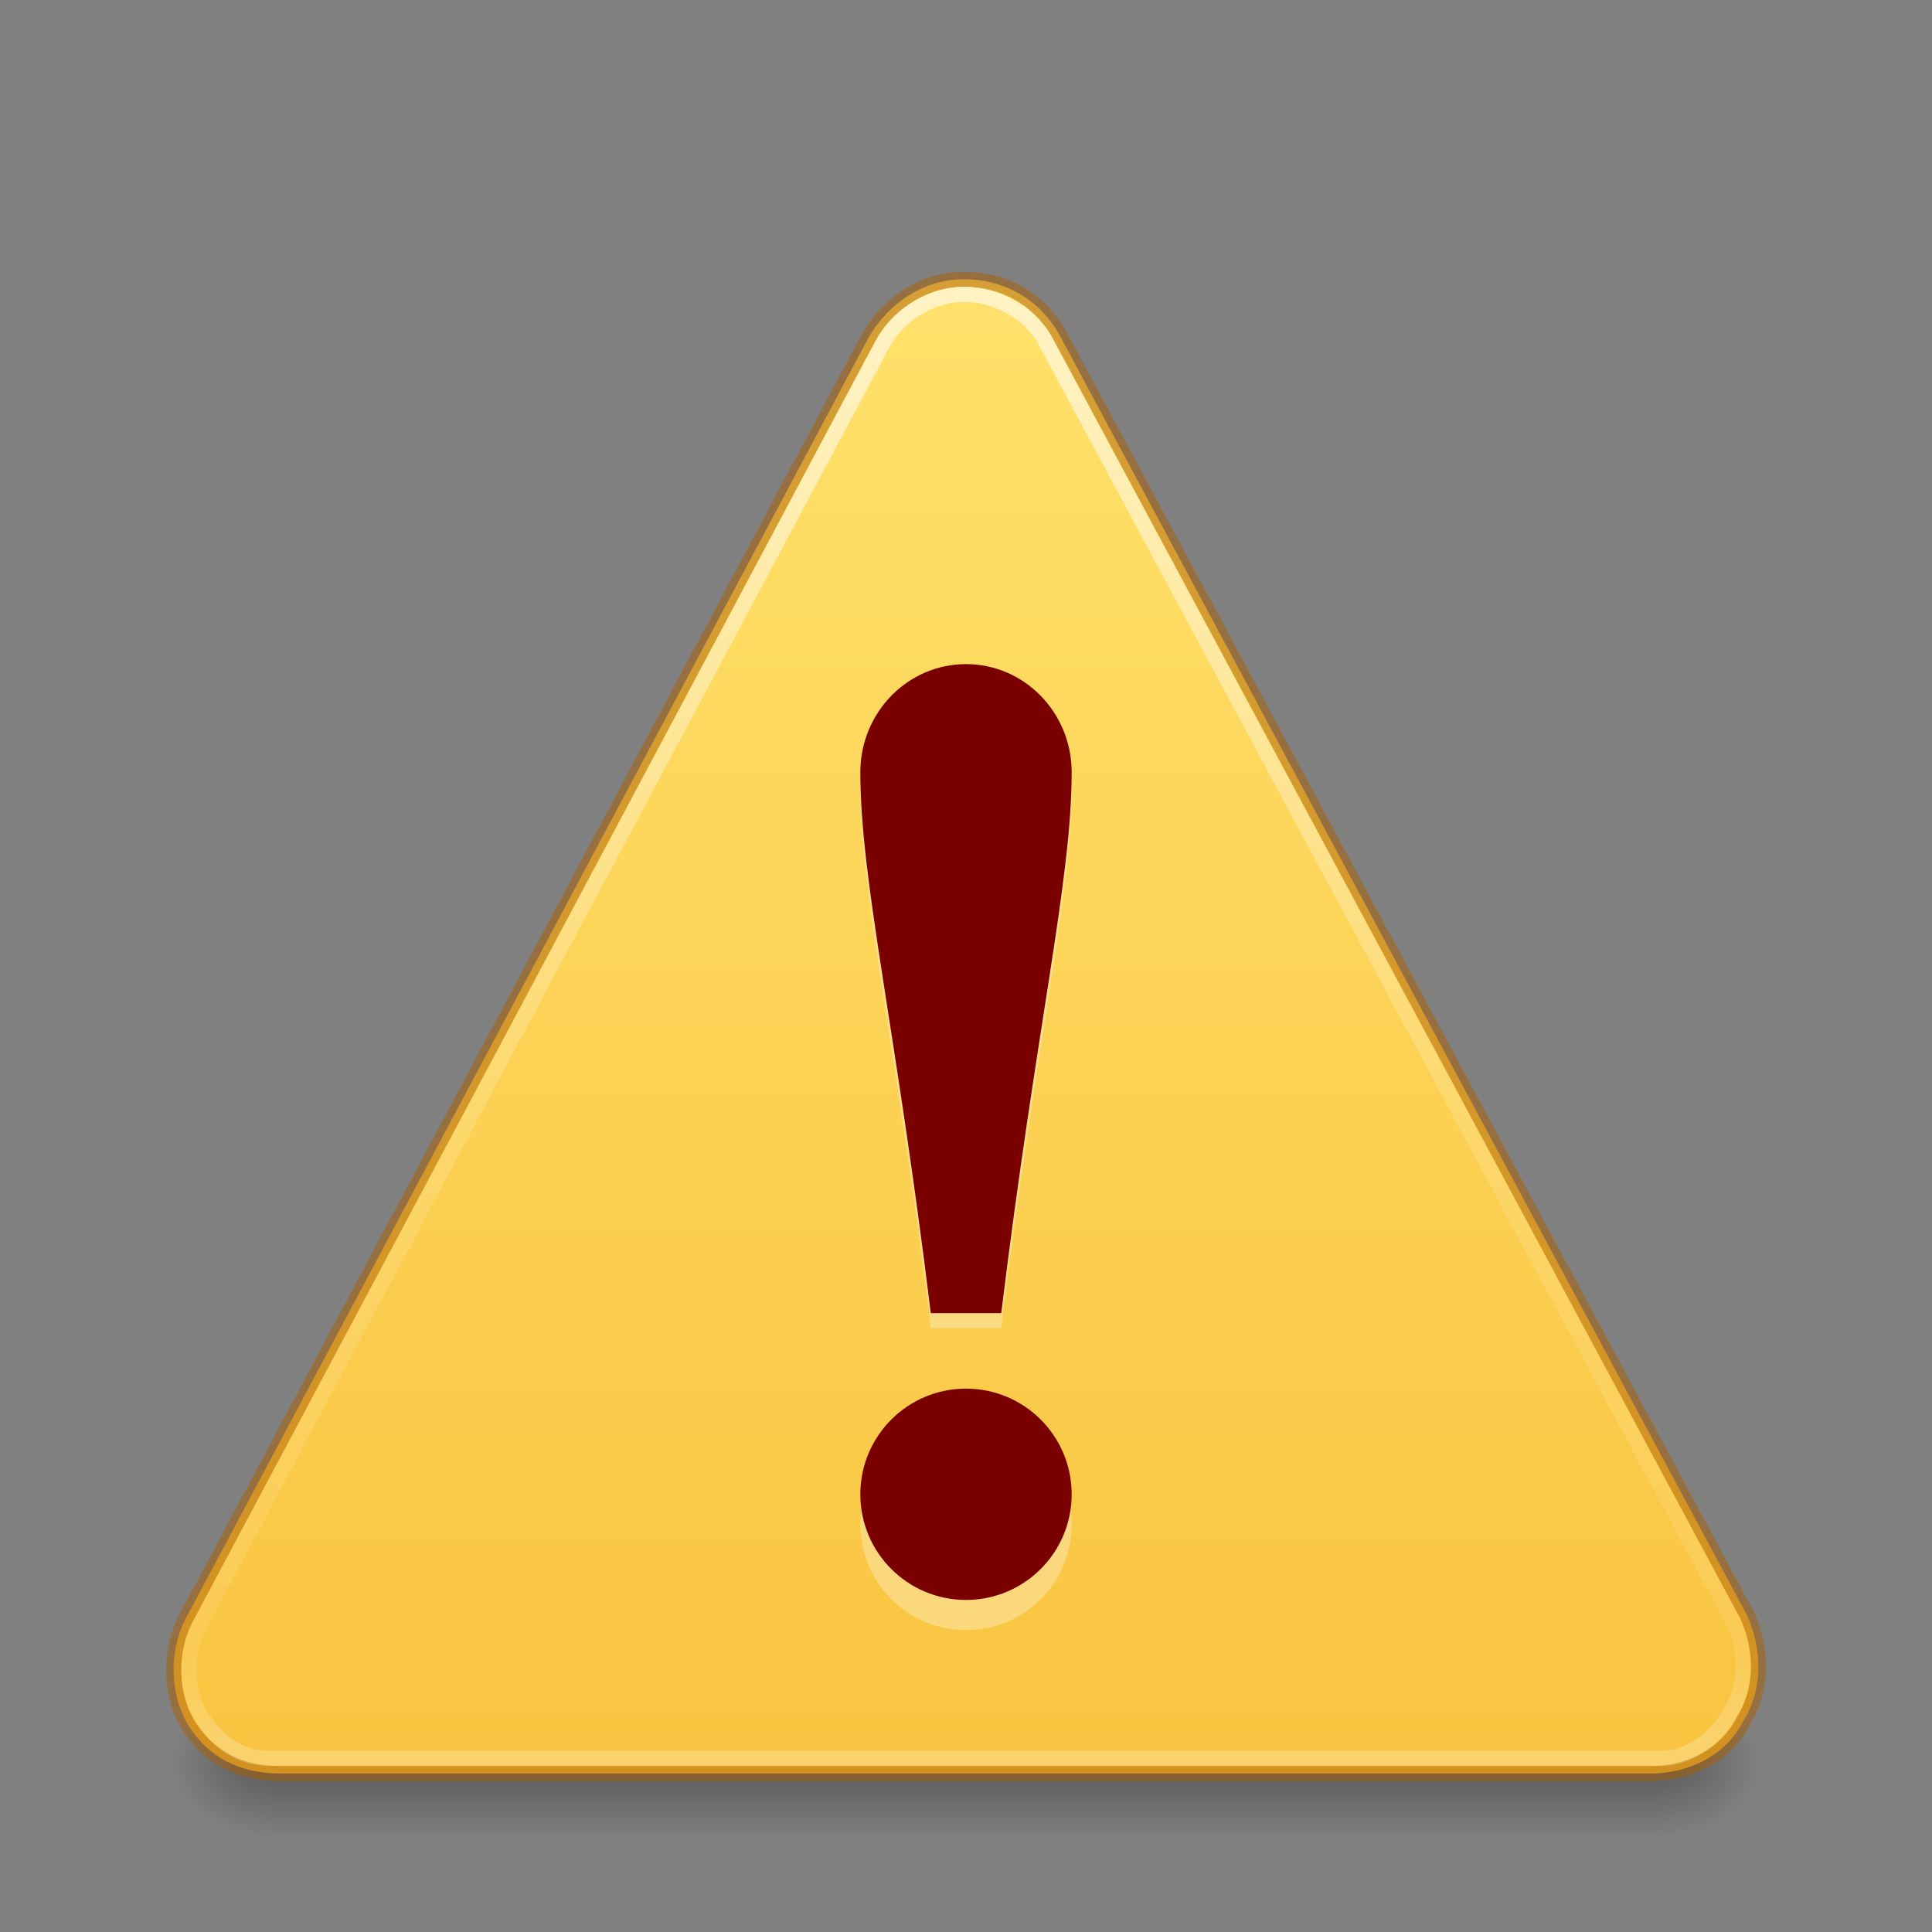 <?xml version="1.0" encoding="UTF-8" standalone="no"?>
<svg
   id="svg4057"
   height="128"
   width="128"
   version="1.1"
   sodipodi:docname="dialog-warning.svg"
   inkscape:version="1.2.2 (b0a8486541, 2022-12-01)"
   xmlns:inkscape="http://www.inkscape.org/namespaces/inkscape"
   xmlns:sodipodi="http://sodipodi.sourceforge.net/DTD/sodipodi-0.dtd"
   xmlns:xlink="http://www.w3.org/1999/xlink"
   xmlns="http://www.w3.org/2000/svg"
   xmlns:svg="http://www.w3.org/2000/svg"
   xmlns:rdf="http://www.w3.org/1999/02/22-rdf-syntax-ns#"
   xmlns:cc="http://creativecommons.org/ns#"
   xmlns:dc="http://purl.org/dc/elements/1.1/">
  <rect width="100%" height="100%" fill="#808080" stroke="none"/>
  <sodipodi:namedview
     id="namedview2862"
     pagecolor="#ffffff"
     bordercolor="#666666"
     borderopacity="1.0"
     inkscape:showpageshadow="2"
     inkscape:pageopacity="0.0"
     inkscape:pagecheckerboard="0"
     inkscape:deskcolor="#d1d1d1"
     showgrid="false"
     inkscape:zoom="1.84375"
     inkscape:cx="57.491525"
     inkscape:cy="73.220339"
     inkscape:window-width="1322"
     inkscape:window-height="411"
     inkscape:window-x="276"
     inkscape:window-y="632"
     inkscape:window-maximized="0"
     inkscape:current-layer="svg4057" />
  <defs
     id="defs4059">
    <linearGradient
       id="linearGradient4171">
      <stop
         id="stop4173"
         offset="0"
         style="stop-color:#ffe16b;stop-opacity:1" />
      <stop
         id="stop4175"
         offset="1"
         style="stop-color:#f9c440;stop-opacity:1" />
    </linearGradient>
    <linearGradient
       gradientTransform="matrix(2.543,0,-0.011,2.63,29.171,-33.713)"
       gradientUnits="userSpaceOnUse"
       xlink:href="#linearGradient3117"
       id="linearGradient3101"
       y2="56.784"
       x2="14.653"
       y1="20.579"
       x1="14.496" />
    <linearGradient
       id="linearGradient3117">
      <stop
         offset="0"
         style="stop-color:#ffffff;stop-opacity:1"
         id="stop3119" />
      <stop
         offset="0.569"
         style="stop-color:#ffffff;stop-opacity:0.235"
         id="stop3121" />
      <stop
         offset="0.933"
         style="stop-color:#ffffff;stop-opacity:0.157"
         id="stop3123" />
      <stop
         offset="1"
         style="stop-color:#ffffff;stop-opacity:0.392"
         id="stop3125" />
    </linearGradient>
    <radialGradient
       gradientTransform="matrix(0.056,0,0,0.041,76.114,96.903)"
       gradientUnits="userSpaceOnUse"
       xlink:href="#linearGradient5060"
       id="radialGradient3109"
       fy="486.648"
       fx="605.714"
       r="117.143"
       cy="486.648"
       cx="605.714" />
    <linearGradient
       id="linearGradient5060">
      <stop
         offset="0"
         style="stop-color:#000000;stop-opacity:1"
         id="stop5062" />
      <stop
         offset="1"
         style="stop-color:#000000;stop-opacity:0"
         id="stop5064" />
    </linearGradient>
    <radialGradient
       gradientTransform="matrix(-0.056,0,0,0.041,51.886,96.903)"
       gradientUnits="userSpaceOnUse"
       xlink:href="#linearGradient5060"
       id="radialGradient3112"
       fy="486.648"
       fx="605.714"
       r="117.143"
       cy="486.648"
       cx="605.714" />
    <linearGradient
       id="linearGradient5048">
      <stop
         offset="0"
         style="stop-color:#000000;stop-opacity:0"
         id="stop5050" />
      <stop
         offset="0.5"
         style="stop-color:#000000;stop-opacity:1"
         id="stop5056" />
      <stop
         offset="1"
         style="stop-color:#000000;stop-opacity:0"
         id="stop5052" />
    </linearGradient>
    <linearGradient
       gradientTransform="matrix(0.191,0,0,0.041,-4.864,96.903)"
       gradientUnits="userSpaceOnUse"
       xlink:href="#linearGradient5048"
       id="linearGradient4055"
       y2="609.505"
       x2="302.857"
       y1="366.648"
       x1="302.857" />
    <linearGradient
       gradientUnits="userSpaceOnUse"
       y2="59.191"
       x2="34.678"
       y1="3.68"
       x1="34.678"
       id="linearGradient4177"
       xlink:href="#linearGradient4171"
       gradientTransform="matrix(1.78,0,0,1.768,7.051,12.312)" />
  </defs>
  <rect
     width="92"
     height="10"
     x="18"
     y="112"
     id="rect2879"
     style="display:inline;overflow:visible;visibility:visible;opacity:0.3;fill:url(#linearGradient4055);fill-opacity:1;fill-rule:nonzero;stroke:none;stroke-width:1;marker:none" />
  <path
     d="m 18,112 c 0,0 0,9.999 0,9.999 -2.896,0.02 -7,-2.24 -7,-5 0,-2.76 3.231,-4.999 7,-4.999 z"
     id="path2881"
     style="display:inline;overflow:visible;visibility:visible;opacity:0.3;fill:url(#radialGradient3112);fill-opacity:1;fill-rule:nonzero;stroke:none;stroke-width:1;marker:none" />
  <path
     d="m 110,112 c 0,0 0,9.999 0,9.999 2.896,0.02 7,-2.24 7,-5 0,-2.76 -3.231,-4.999 -7,-4.999 z"
     id="path2883"
     style="display:inline;overflow:visible;visibility:visible;opacity:0.3;fill:url(#radialGradient3109);fill-opacity:1;fill-rule:nonzero;stroke:none;stroke-width:1;marker:none" />
  <path
     d="M 115.753,107.024 70.18,22.167 c -1.31,-2.357 -3.68,-3.667 -6.32,-3.667 -2.64,0 -5.022,1.571 -6.352,3.929 L 12.276,107.286 c -1.065,2.095 -1.077,4.976 0.234,7.071 1.311,2.095 3.418,3.143 6.058,3.143 h 90.805 c 2.64,0 5.021,-1.31 6.086,-3.405 1.329,-2.095 1.34,-4.714 0.294,-7.071 z"
     id="path11155"
     style="fill:url(#linearGradient4177);fill-opacity:1;fill-rule:nonzero;stroke:none;stroke-width:1" />
  <path
     d="M 115.754,107.024 70.184,22.167 c -1.31,-2.357 -3.68,-3.667 -6.319,-3.667 -2.64,0 -5.022,1.571 -6.351,3.929 l -45.23,84.857 c -1.065,2.095 -1.077,4.976 0.234,7.071 1.311,2.095 3.418,3.143 6.058,3.143 h 90.8 c 2.64,0 5.021,-1.31 6.085,-3.405 1.329,-2.095 1.34,-4.714 0.294,-7.071 z"
     id="path11155-59"
     style="color:#000000;display:inline;overflow:visible;visibility:visible;opacity:0.5;fill:none;stroke:#ad5f00;stroke-width:1;stroke-linecap:butt;stroke-linejoin:miter;stroke-miterlimit:4;stroke-dasharray:none;stroke-dashoffset:0;stroke-opacity:1;marker:none;enable-background:accumulate" />
  <path
     style="opacity:0.3;fill:#ffffff;fill-opacity:1;stroke:none;stroke-width:1;stroke-linejoin:round;stroke-miterlimit:4;stroke-dasharray:none;stroke-opacity:0.498"
     d="M 64,94 C 60.134,94 57,97.134 57,101 57,104.866 60.134,108 64,108 67.866,108 71,104.866 71,101 71,97.134 67.866,94 64,94 Z"
     id="path3587" />
  <path
     style="opacity:0.3;fill:#ffffff;fill-opacity:1;stroke:none;stroke-width:1;stroke-linejoin:round;stroke-miterlimit:4;stroke-dasharray:none;stroke-opacity:0.498"
     d="M 64,45 C 60.134,45 57,48.209 57,52.167 c 0,7.167 2.333,16.722 4.667,35.833 h 4.667 C 68.667,68.889 71,59.333 71,52.167 71,48.209 67.866,45 64,45 Z"
     id="path4199" />
  <path
     style="opacity:1;fill:#7a0000;fill-opacity:1;stroke:none;stroke-width:1;stroke-linejoin:round;stroke-miterlimit:4;stroke-dasharray:none;stroke-opacity:0.498"
     d="M 64,92 C 60.134,92 57,95.134 57,99 57,102.866 60.134,106 64,106 67.866,106 71,102.866 71,99 71,95.134 67.866,92 64,92 Z"
     id="path3550" />
  <path
     style="opacity:1;fill:#7a0000;fill-opacity:1;stroke:none;stroke-width:1;stroke-linejoin:round;stroke-miterlimit:4;stroke-dasharray:none;stroke-opacity:0.498"
     d="M 64,44 C 60.134,44 57,47.209 57,51.167 57,58.333 59.333,67.889 61.667,87 h 4.667 C 68.667,67.889 71,58.333 71,51.167 71,47.209 67.866,44 64,44 Z"
     id="path4159-3" />
  <path
     d="m 63.853,19.5 c -1.96,0 -4.209,1.204 -5.277,3.1 l -45.492,85.32 c -0.784,1.543 -0.776,4.133 0.162,5.633 1.017,1.626 2.416,2.947 4.616,2.947 h 92.204 c 2.081,0 3.836,-1.637 4.567,-3.076 0.026,-0.05 0.054,-0.1 0.085,-0.147 0.989,-1.56 1.035,-3.756 0.18,-5.694 L 69.2,22.5 c -1.022,-1.841 -3.266,-3 -5.347,-3 z"
     id="path4203"
     style="color:#000000;clip-rule:nonzero;display:inline;overflow:visible;visibility:visible;opacity:0.6;isolation:auto;mix-blend-mode:normal;color-interpolation:sRGB;color-interpolation-filters:linearRGB;solid-color:#000000;solid-opacity:1;fill:none;fill-opacity:1;fill-rule:nonzero;stroke:url(#linearGradient3101);stroke-width:1;stroke-linecap:butt;stroke-linejoin:miter;stroke-miterlimit:4;stroke-dasharray:none;stroke-dashoffset:0;stroke-opacity:1;marker:none;color-rendering:auto;image-rendering:auto;shape-rendering:auto;text-rendering:auto;enable-background:accumulate"
     sodipodi:nodetypes="scccssccccs" />
</svg>
